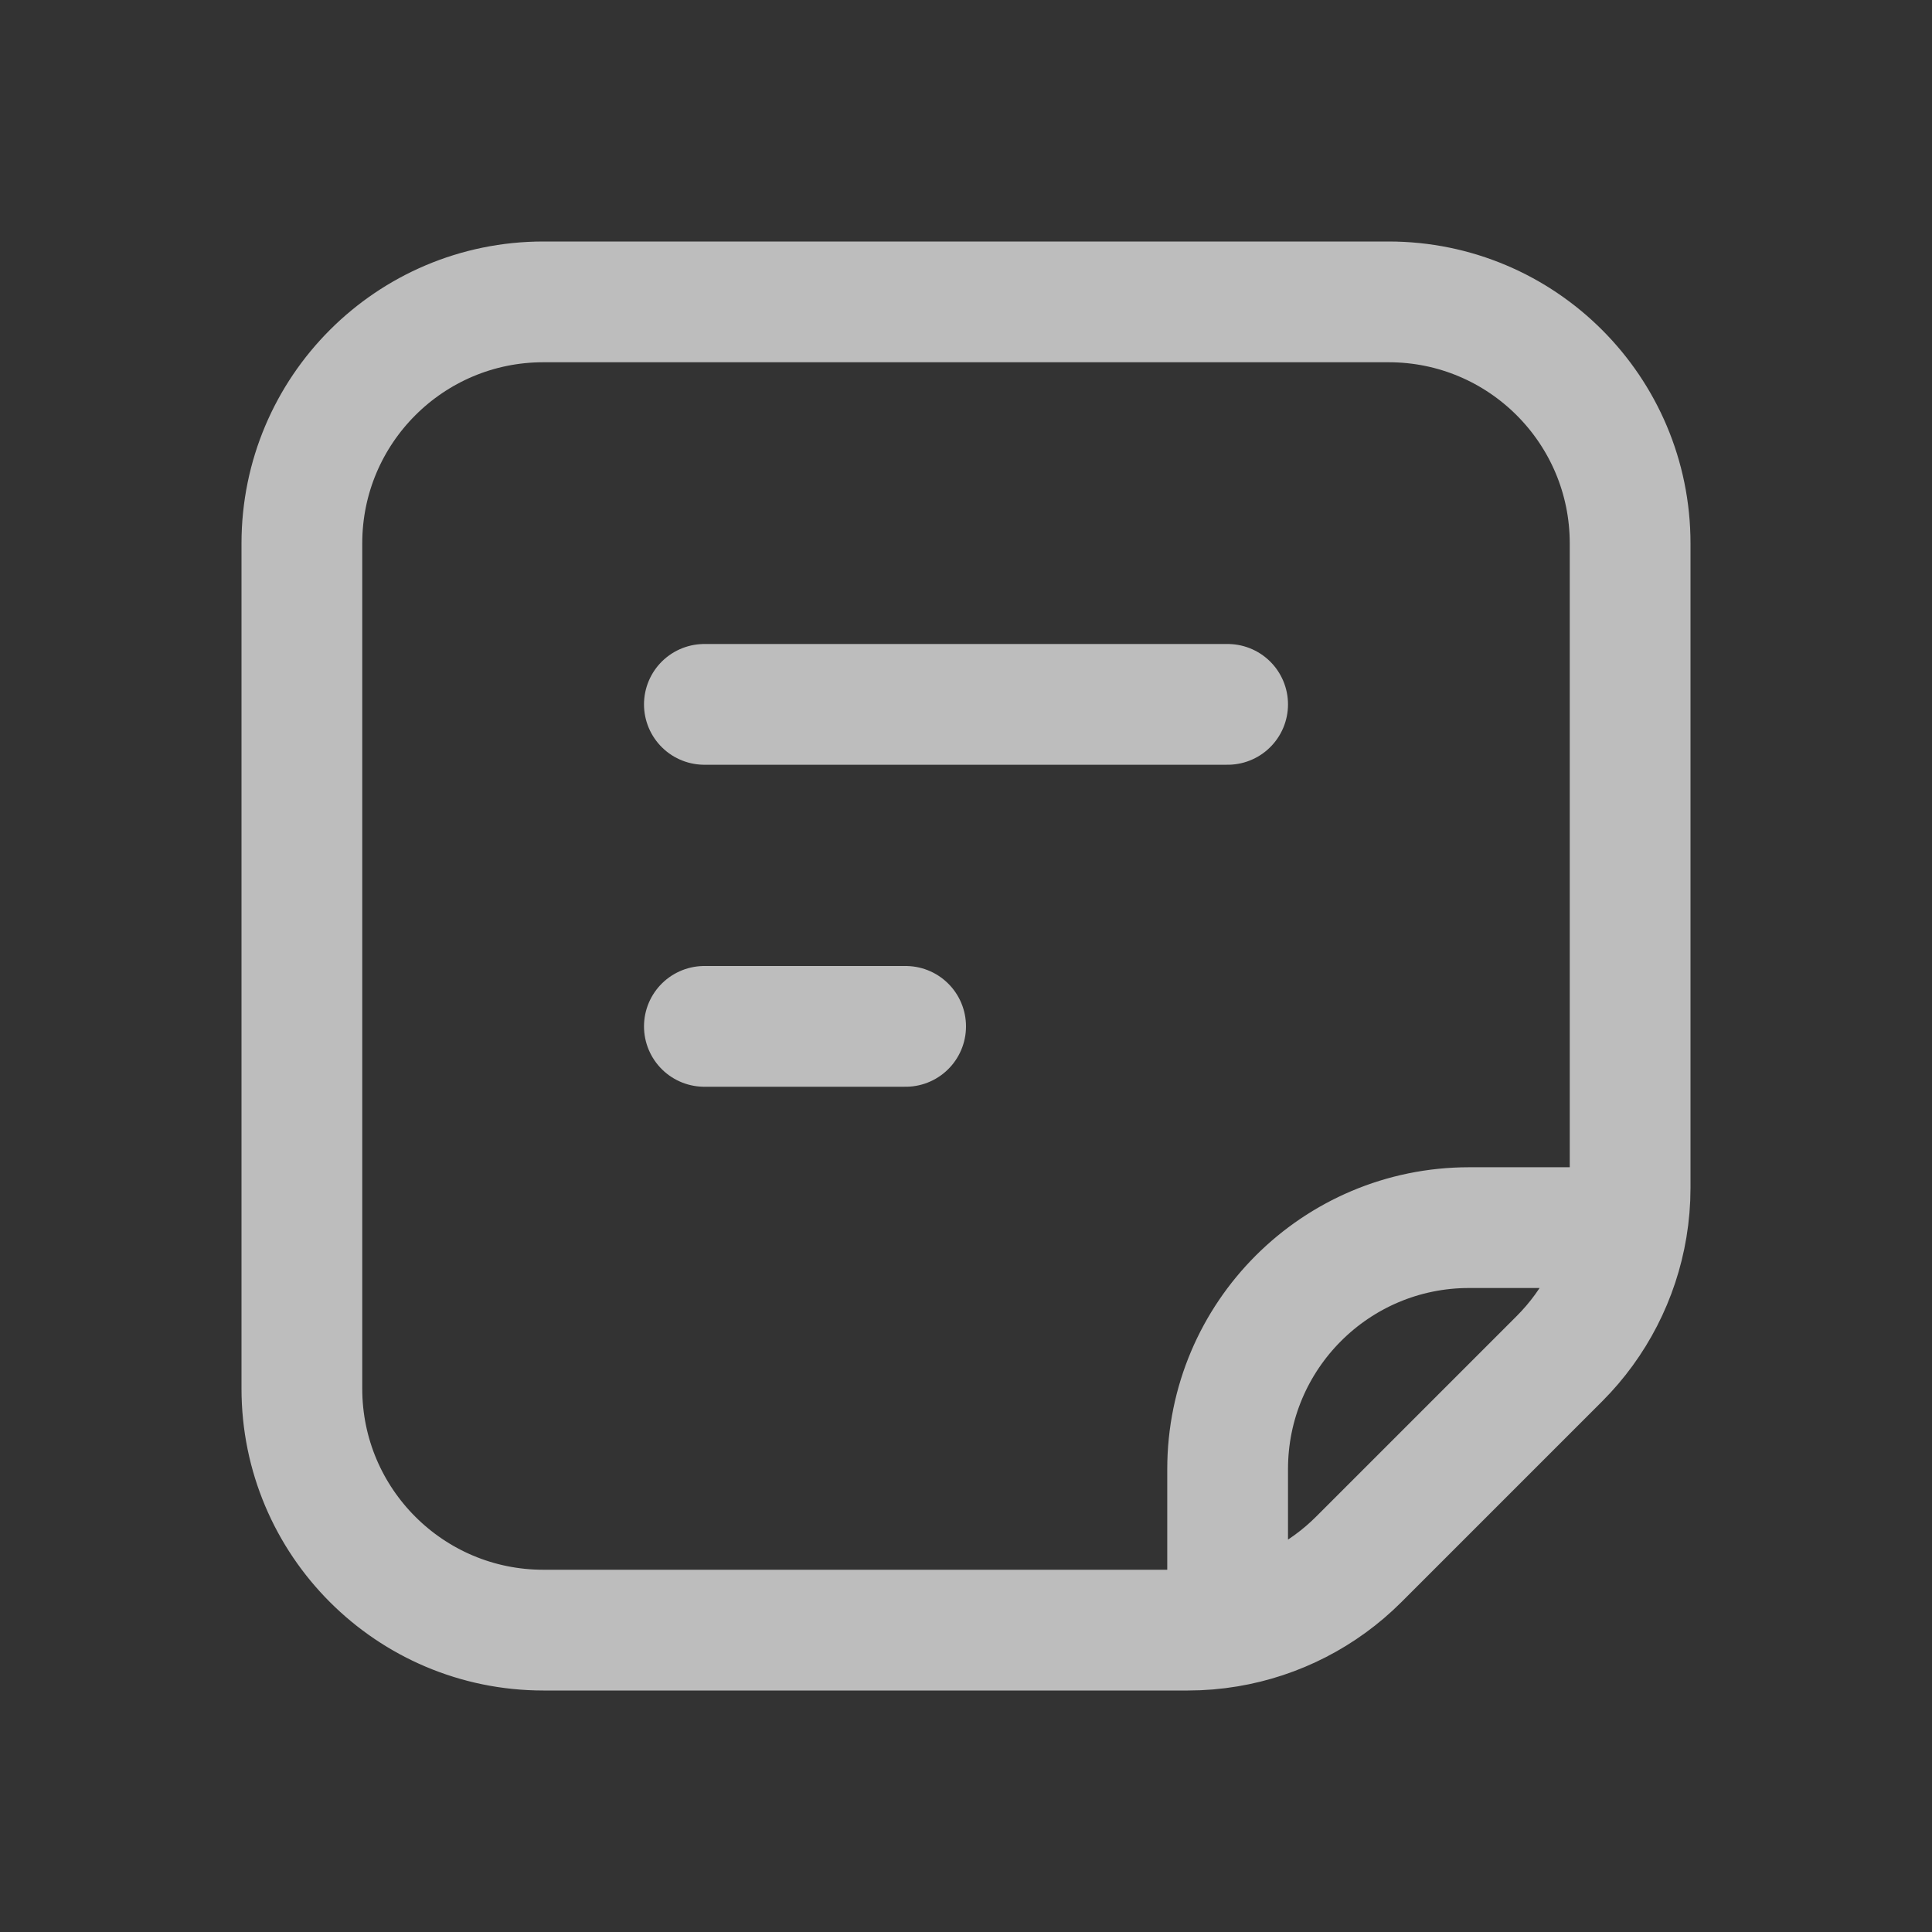 <svg width="24" height="24" viewBox="0 0 24 24" fill="none" xmlns="http://www.w3.org/2000/svg">
<rect x="0" y="0" width="24" height="24" fill="#333333" stroke="none"/>
<path d="M20.209 15.25H18.25C16.593 15.25 15.25 16.593 15.25 18.25V20.209M20.209 15.25C20.236 15.088 20.25 14.924 20.25 14.757V6.75C20.25 5.093 18.907 3.75 17.25 3.75H6.75C5.093 3.75 3.75 5.093 3.75 6.75V17.25C3.75 18.907 5.093 20.25 6.75 20.25H14.757C14.924 20.25 15.088 20.236 15.25 20.209M20.209 15.25C20.107 15.863 19.816 16.434 19.371 16.879L16.879 19.371C16.434 19.816 15.863 20.107 15.25 20.209M8.75 8.75H15.25M8.75 12.75H11.25" stroke="#F8F8F8" stroke-opacity="0.7" stroke-width="1.5" stroke-linecap="round" stroke-linejoin="round"/>
</svg>
